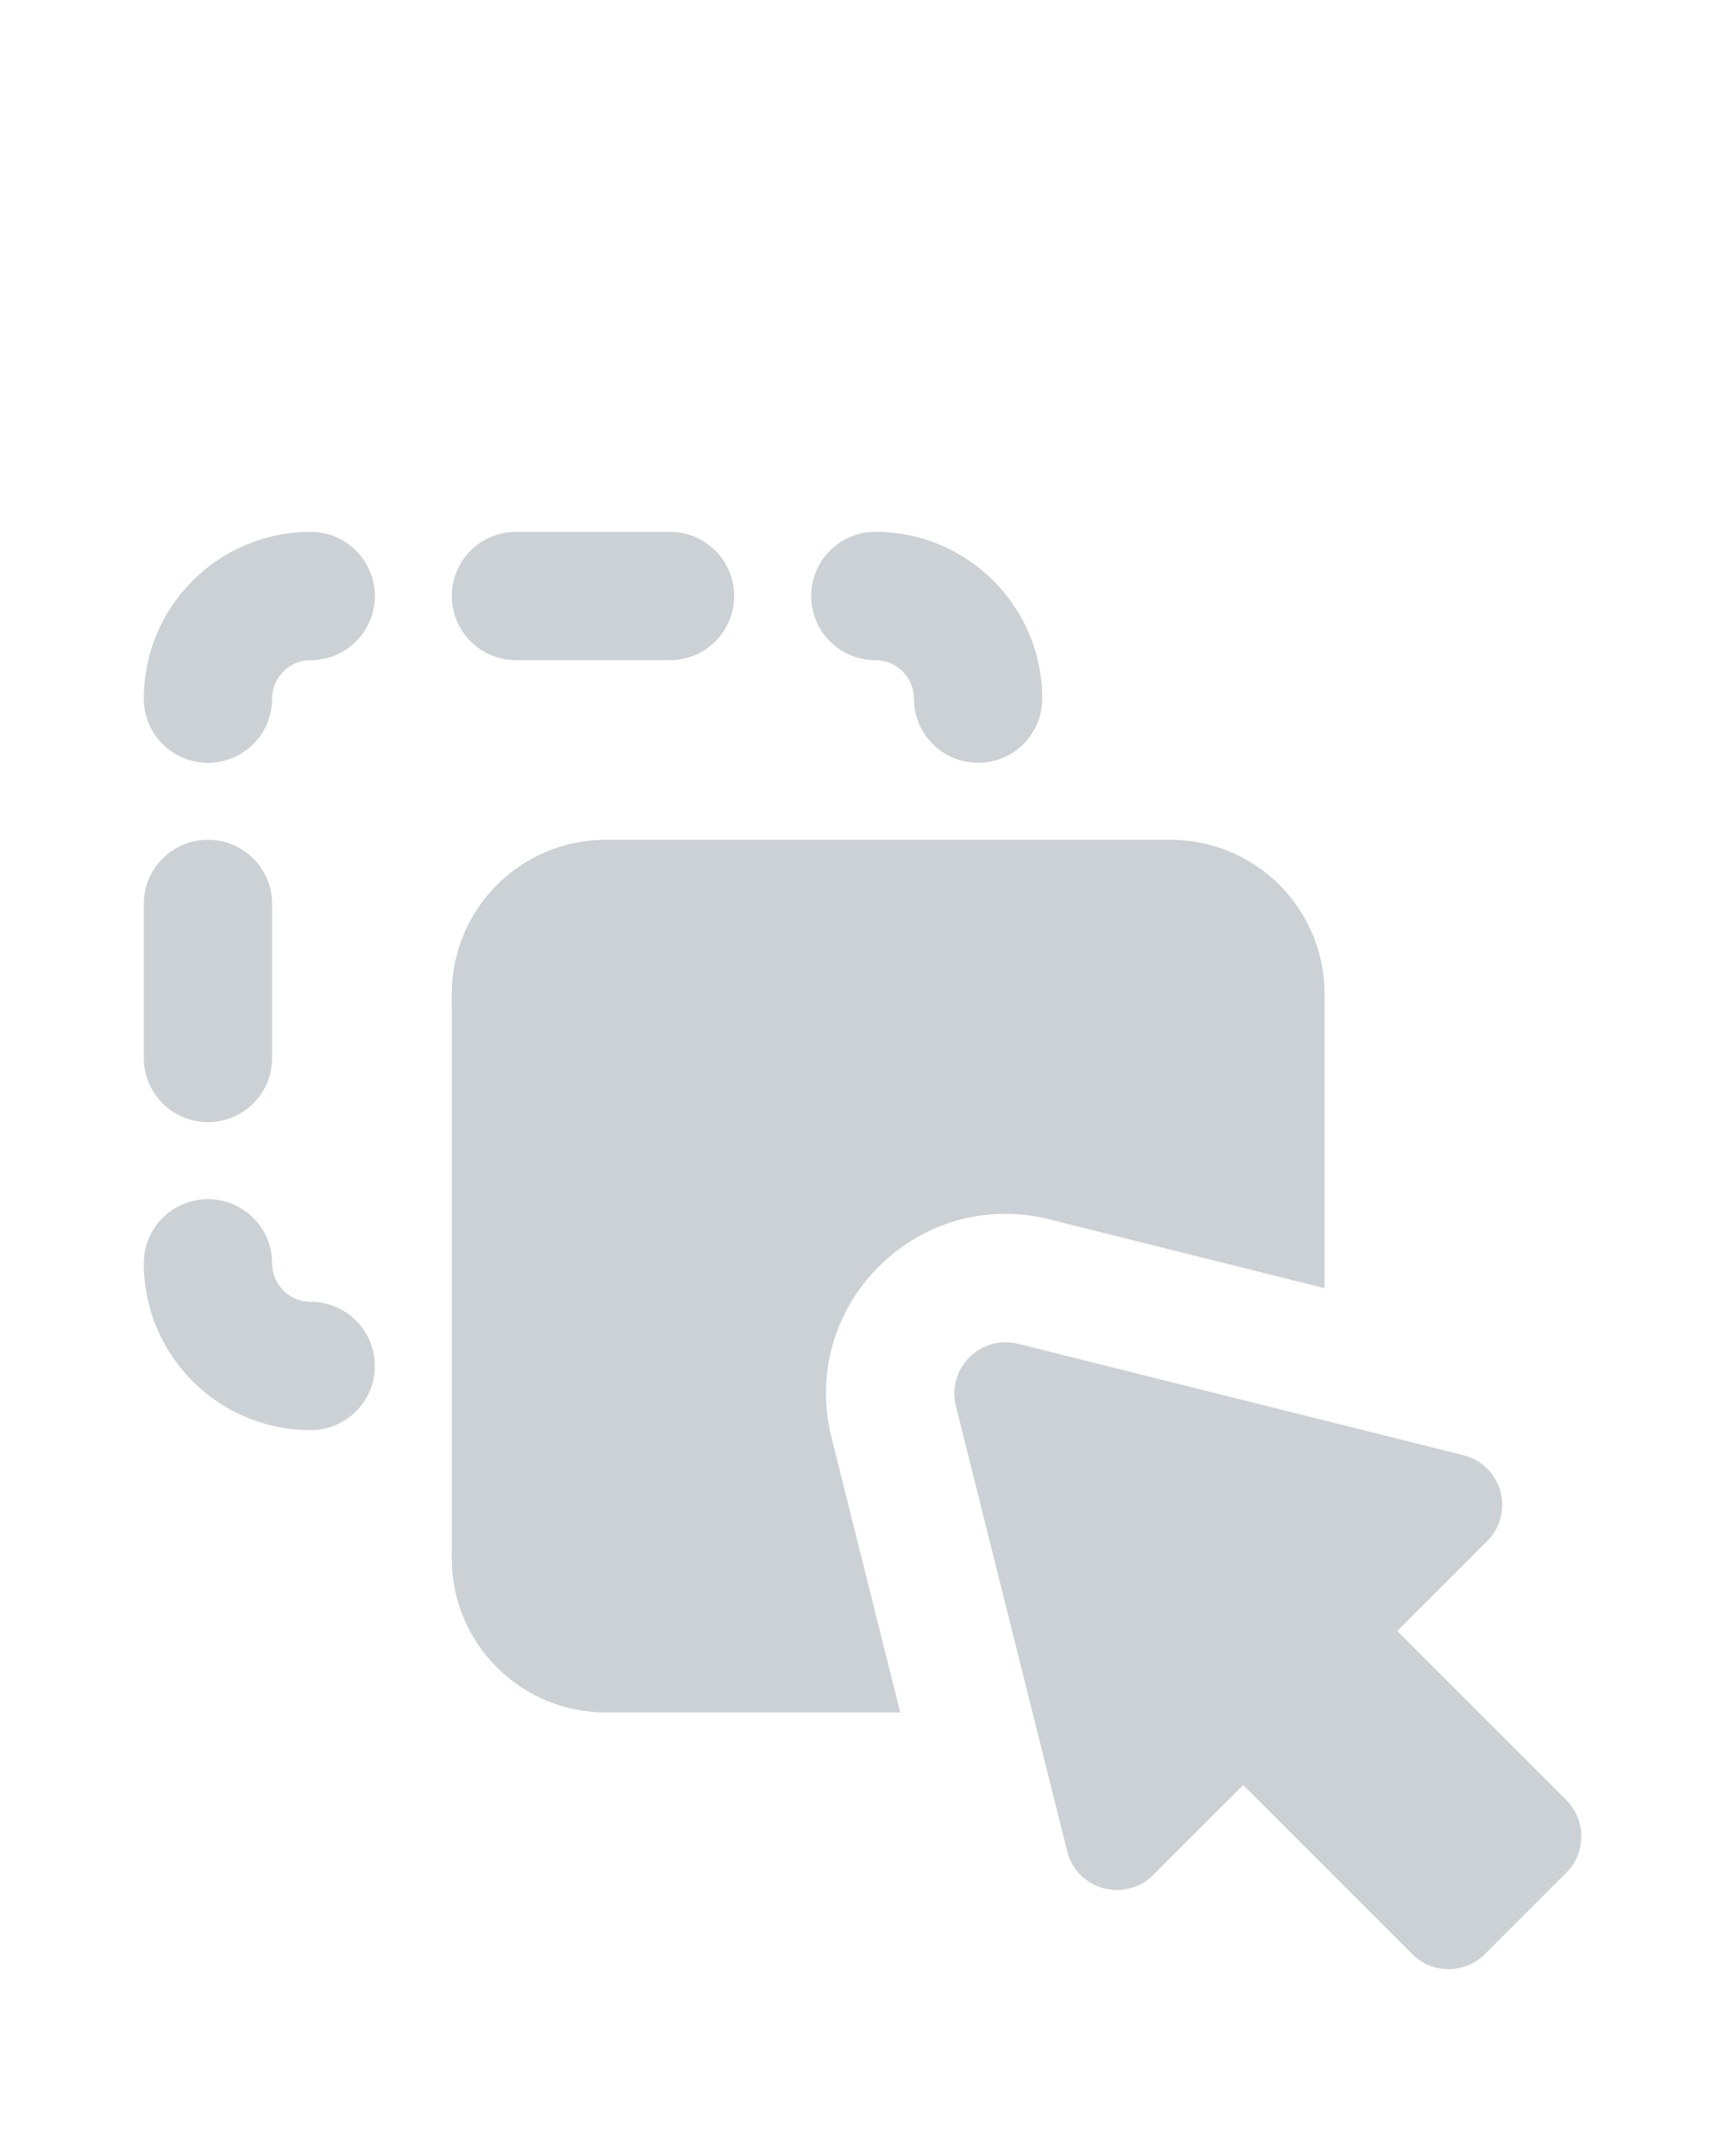 <svg width="20" height="25" viewBox="0 0 20 25" fill="none" xmlns="http://www.w3.org/2000/svg">
<path fill-rule="evenodd" clip-rule="evenodd" d="M3.602 6.167C2.533 6.167 1.667 7.033 1.667 8.101C1.667 8.512 2 8.845 2.411 8.845C2.822 8.845 3.155 8.512 3.155 8.101C3.155 7.855 3.355 7.655 3.602 7.655C4.012 7.655 4.346 7.322 4.346 6.911C4.346 6.5 4.012 6.167 3.602 6.167ZM5.982 6.167C5.572 6.167 5.238 6.5 5.238 6.911C5.238 7.322 5.572 7.655 5.982 7.655H7.768C8.179 7.655 8.512 7.322 8.512 6.911C8.512 6.5 8.179 6.167 7.768 6.167H5.982ZM9.405 6.911C9.405 6.5 9.738 6.167 10.149 6.167C11.218 6.167 12.084 7.033 12.084 8.101C12.084 8.512 11.751 8.845 11.34 8.845C10.929 8.845 10.596 8.512 10.596 8.101C10.596 7.855 10.396 7.655 10.149 7.655C9.738 7.655 9.405 7.322 9.405 6.911ZM3.155 10.482C3.155 10.071 2.822 9.738 2.411 9.738C2 9.738 1.667 10.071 1.667 10.482V12.268C1.667 12.679 2 13.012 2.411 13.012C2.822 13.012 3.155 12.679 3.155 12.268V10.482ZM2.411 13.905C2.822 13.905 3.155 14.238 3.155 14.649C3.155 14.896 3.355 15.095 3.602 15.095C4.012 15.095 4.346 15.428 4.346 15.839C4.346 16.25 4.012 16.583 3.602 16.583C2.533 16.583 1.667 15.717 1.667 14.649C1.667 14.238 2 13.905 2.411 13.905ZM5.238 11.524C5.238 10.538 6.038 9.738 7.024 9.738H13.572C14.558 9.738 15.357 10.538 15.357 11.524V14.937L12.166 14.139C10.641 13.758 9.259 15.14 9.64 16.666L10.438 19.857H7.024C6.038 19.857 5.238 19.058 5.238 18.072V11.524ZM18.16 21.715L17.216 22.659C16.983 22.892 16.606 22.892 16.374 22.659L14.414 20.699L13.371 21.741C13.044 22.068 12.485 21.914 12.373 21.465L11.083 16.304C10.974 15.868 11.369 15.473 11.805 15.582L16.965 16.873C17.414 16.985 17.569 17.544 17.242 17.871L16.2 18.913L18.16 20.873C18.392 21.106 18.392 21.483 18.16 21.715Z" fill="#CCD1D5"/>
</svg>